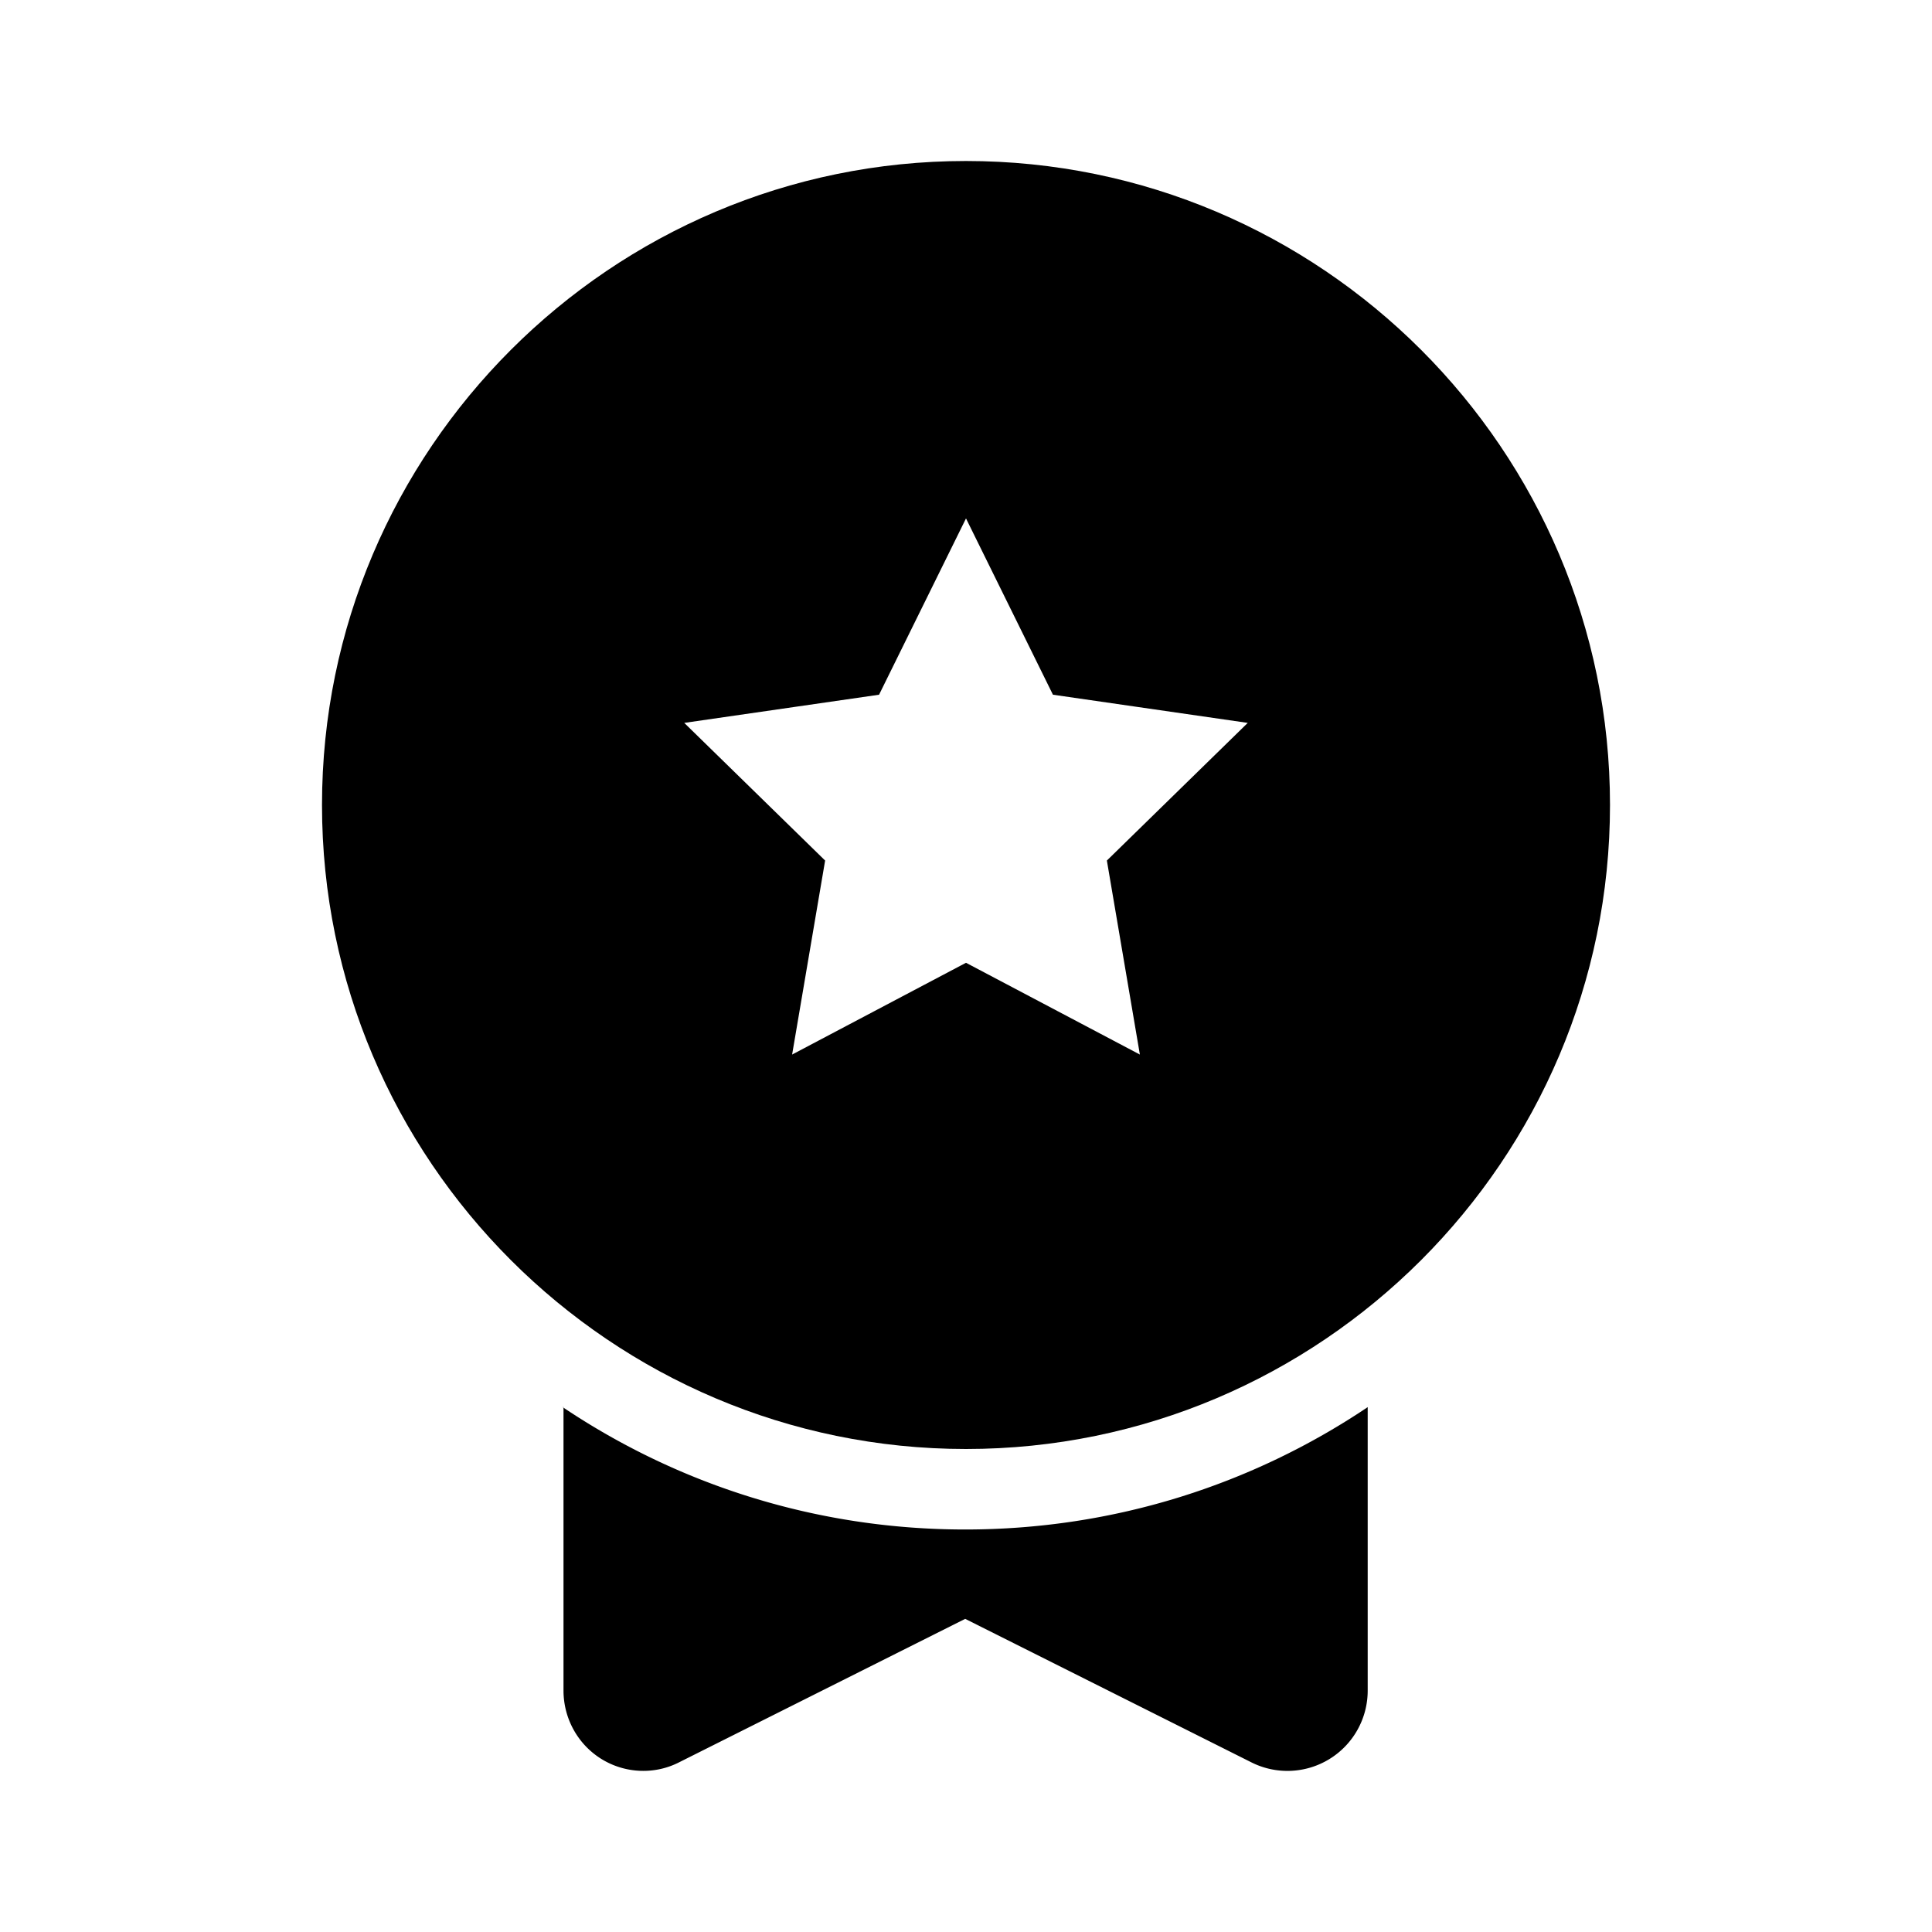 <svg xmlns="http://www.w3.org/2000/svg" width="24" height="24"><!--Boxicons v3.0 https://boxicons.com | License  https://docs.boxicons.com/free--><path d="M7 17.48V21c0 .35.18.67.47.85s.66.2.97.04l3.55-1.78 3.55 1.78a.997.997 0 0 0 1.45-.89v-3.52c-1.43.96-3.15 1.52-5 1.52s-3.57-.56-5-1.52Z"/><path d="M12 18c4.41 0 8-3.59 8-8s-3.59-8-8-8-8 3.59-8 8 3.59 8 8 8m-1.08-9.37L12 6.44l1.08 2.19 2.42.35-1.75 1.71.41 2.41L12 11.96 9.84 13.1l.41-2.41L8.5 8.98z"/></svg>